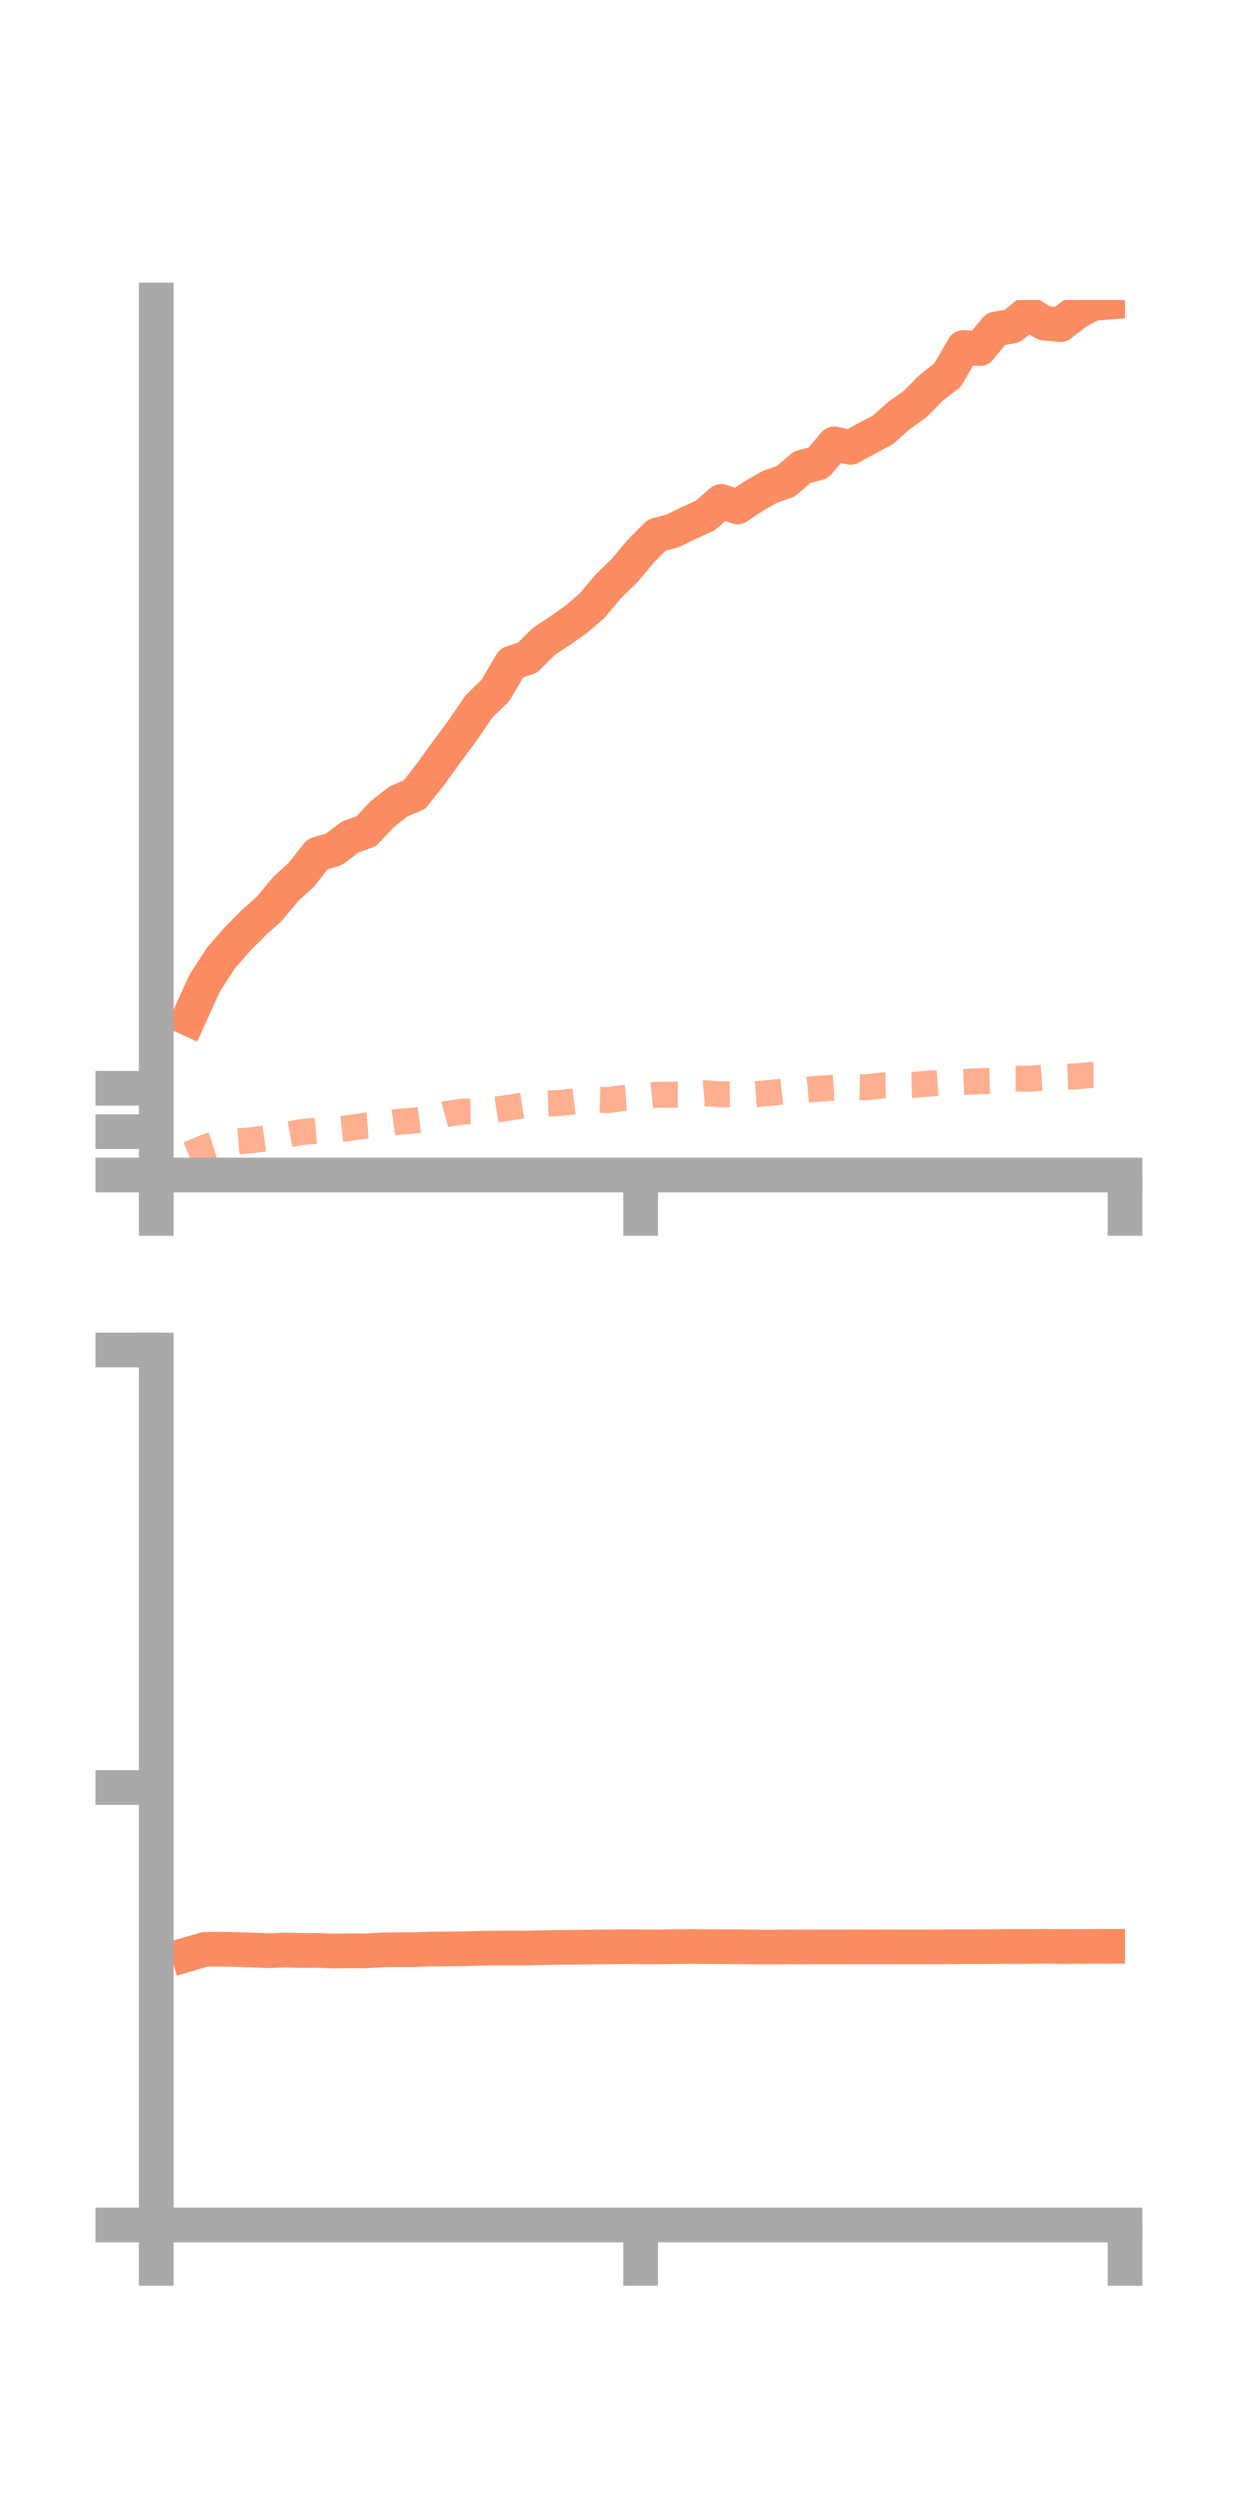<?xml version="1.0" encoding="utf-8" standalone="no"?>
<!DOCTYPE svg PUBLIC "-//W3C//DTD SVG 1.1//EN"
  "http://www.w3.org/Graphics/SVG/1.1/DTD/svg11.dtd">
<!-- Created with matplotlib (https://matplotlib.org/) -->
<svg height="144pt" version="1.1" viewBox="0 0 72 144" width="72pt" xmlns="http://www.w3.org/2000/svg" xmlns:xlink="http://www.w3.org/1999/xlink">
 <defs>
  <style type="text/css">*{stroke-linecap:butt;stroke-linejoin:round;}</style>
 </defs>
 <g id="figure_1">
  <g id="patch_1">
   <path d="M 0 144 
L 72 144 
L 72 0 
L 0 0 
z
" style="fill:none;"/>
  </g>
  <g id="axes_1">
   <g id="patch_2">
    <path d="M 9 67.68 
L 64.8 67.68 
L 64.8 17.28 
L 9 17.28 
z
" style="fill:none;"/>
   </g>
   <g id="matplotlib.axis_1">
    <g id="xtick_1">
     <g id="line2d_1">
      <defs>
       <path d="M 0 0 
L 0 3.5 
" id="m047121b073" style="stroke:#a9a9a9;stroke-width:2;"/>
      </defs>
      <g>
       <use style="fill:#a9a9a9;stroke:#a9a9a9;stroke-width:2;" x="9" xlink:href="#m047121b073" y="67.68"/>
      </g>
     </g>
    </g>
    <g id="xtick_2">
     <g id="line2d_2">
      <g>
       <use style="fill:#a9a9a9;stroke:#a9a9a9;stroke-width:2;" x="36.9" xlink:href="#m047121b073" y="67.68"/>
      </g>
     </g>
    </g>
    <g id="xtick_3">
     <g id="line2d_3">
      <g>
       <use style="fill:#a9a9a9;stroke:#a9a9a9;stroke-width:2;" x="64.8" xlink:href="#m047121b073" y="67.68"/>
      </g>
     </g>
    </g>
   </g>
   <g id="matplotlib.axis_2">
    <g id="ytick_1">
     <g id="line2d_4">
      <defs>
       <path d="M 0 0 
L -3.5 0 
" id="mef928bce1b" style="stroke:#a9a9a9;stroke-width:2;"/>
      </defs>
      <g>
       <use style="fill:#a9a9a9;stroke:#a9a9a9;stroke-width:2;" x="9" xlink:href="#mef928bce1b" y="67.68"/>
      </g>
     </g>
    </g>
    <g id="ytick_2">
     <g id="line2d_5">
      <g>
       <use style="fill:#a9a9a9;stroke:#a9a9a9;stroke-width:2;" x="9" xlink:href="#mef928bce1b" y="65.182"/>
      </g>
     </g>
    </g>
    <g id="ytick_3">
     <g id="line2d_6">
      <g>
       <use style="fill:#a9a9a9;stroke:#a9a9a9;stroke-width:2;" x="9" xlink:href="#mef928bce1b" y="62.685"/>
      </g>
     </g>
    </g>
   </g>
   <g id="line2d_7">
    <path clip-path="url(#pdcb2f8978e)" d="M 10.86 58.673 
L 11.79 56.629 
L 12.72 55.191 
L 13.65 54.122 
L 14.58 53.176 
L 15.51 52.347 
L 16.44 51.226 
L 17.37 50.367 
L 18.3 49.193 
L 19.23 48.925 
L 20.16 48.218 
L 21.09 47.883 
L 22.02 46.895 
L 22.95 46.163 
L 23.88 45.766 
L 24.81 44.582 
L 25.74 43.296 
L 26.67 42.037 
L 27.6 40.676 
L 28.53 39.78 
L 29.46 38.195 
L 30.39 37.878 
L 31.32 36.949 
L 32.25 36.335 
L 33.18 35.682 
L 34.11 34.878 
L 35.04 33.771 
L 35.97 32.87 
L 36.9 31.758 
L 37.83 30.822 
L 38.76 30.572 
L 39.69 30.115 
L 40.62 29.696 
L 41.55 28.883 
L 42.48 29.198 
L 43.41 28.581 
L 44.34 28.043 
L 45.27 27.717 
L 46.2 26.909 
L 47.13 26.67 
L 48.06 25.566 
L 48.99 25.767 
L 49.92 25.255 
L 50.85 24.767 
L 51.78 23.936 
L 52.71 23.274 
L 53.64 22.336 
L 54.57 21.613 
L 55.5 20.017 
L 56.43 20.079 
L 57.36 18.949 
L 58.29 18.787 
L 59.22 18.039 
L 60.15 18.615 
L 61.08 18.699 
L 62.01 17.982 
L 62.94 17.475 
L 63.87 17.405 
" style="fill:none;stroke:#fc8d62;stroke-linecap:square;stroke-width:2;"/>
   </g>
   <g id="line2d_8">
    <path clip-path="url(#pdcb2f8978e)" d="M 10.86 66.492 
L 11.79 66.1 
L 12.72 65.807 
L 13.65 65.742 
L 14.58 65.669 
L 15.51 65.537 
L 16.44 65.374 
L 17.37 65.206 
L 18.3 65.123 
L 19.23 65.071 
L 20.16 64.972 
L 21.09 64.828 
L 22.02 64.75 
L 22.95 64.616 
L 23.88 64.541 
L 24.81 64.425 
L 25.74 64.16 
L 26.67 64.025 
L 27.6 64.007 
L 28.53 63.921 
L 29.46 63.779 
L 30.39 63.633 
L 31.32 63.572 
L 32.25 63.535 
L 33.18 63.427 
L 34.11 63.333 
L 35.04 63.367 
L 35.97 63.234 
L 36.9 63.165 
L 37.83 63.064 
L 38.76 63.053 
L 39.69 63.056 
L 40.62 62.971 
L 41.55 63.039 
L 42.48 63.028 
L 43.41 63.034 
L 44.34 62.957 
L 45.27 62.852 
L 46.2 62.8 
L 47.13 62.71 
L 48.06 62.649 
L 48.99 62.608 
L 49.92 62.625 
L 50.85 62.521 
L 51.78 62.503 
L 52.71 62.483 
L 53.64 62.408 
L 54.57 62.34 
L 55.5 62.32 
L 56.43 62.28 
L 57.36 62.246 
L 58.29 62.132 
L 59.22 62.133 
L 60.15 62.071 
L 61.08 62.031 
L 62.01 61.994 
L 62.94 61.913 
L 63.87 61.91 
" style="fill:none;stroke:#fc8d62;stroke-dasharray:1.5,1.5;stroke-dashoffset:0;stroke-opacity:0.7;stroke-width:1.5;"/>
   </g>
   <g id="patch_3">
    <path d="M 9 67.68 
L 9 17.28 
" style="fill:none;stroke:#a9a9a9;stroke-linecap:square;stroke-linejoin:miter;stroke-width:2;"/>
   </g>
   <g id="patch_4">
    <path d="M 64.8 67.68 
L 64.8 17.28 
" style="fill:none;"/>
   </g>
   <g id="patch_5">
    <path d="M 9 67.68 
L 64.8 67.68 
" style="fill:none;stroke:#a9a9a9;stroke-linecap:square;stroke-linejoin:miter;stroke-width:2;"/>
   </g>
   <g id="patch_6">
    <path d="M 9 17.28 
L 64.8 17.28 
" style="fill:none;"/>
   </g>
  </g>
  <g id="axes_2">
   <g id="patch_7">
    <path d="M 9 128.16 
L 64.8 128.16 
L 64.8 77.76 
L 9 77.76 
z
" style="fill:none;"/>
   </g>
   <g id="matplotlib.axis_3">
    <g id="xtick_4">
     <g id="line2d_9">
      <g>
       <use style="fill:#a9a9a9;stroke:#a9a9a9;stroke-width:2;" x="9" xlink:href="#m047121b073" y="128.16"/>
      </g>
     </g>
    </g>
    <g id="xtick_5">
     <g id="line2d_10">
      <g>
       <use style="fill:#a9a9a9;stroke:#a9a9a9;stroke-width:2;" x="36.9" xlink:href="#m047121b073" y="128.16"/>
      </g>
     </g>
    </g>
    <g id="xtick_6">
     <g id="line2d_11">
      <g>
       <use style="fill:#a9a9a9;stroke:#a9a9a9;stroke-width:2;" x="64.8" xlink:href="#m047121b073" y="128.16"/>
      </g>
     </g>
    </g>
   </g>
   <g id="matplotlib.axis_4">
    <g id="ytick_4">
     <g id="line2d_12">
      <g>
       <use style="fill:#a9a9a9;stroke:#a9a9a9;stroke-width:2;" x="9" xlink:href="#mef928bce1b" y="128.16"/>
      </g>
     </g>
    </g>
    <g id="ytick_5">
     <g id="line2d_13">
      <g>
       <use style="fill:#a9a9a9;stroke:#a9a9a9;stroke-width:2;" x="9" xlink:href="#mef928bce1b" y="102.96"/>
      </g>
     </g>
    </g>
    <g id="ytick_6">
     <g id="line2d_14">
      <g>
       <use style="fill:#a9a9a9;stroke:#a9a9a9;stroke-width:2;" x="9" xlink:href="#mef928bce1b" y="77.76"/>
      </g>
     </g>
    </g>
   </g>
   <g id="line2d_15">
    <path clip-path="url(#p42ceac170b)" d="M 10.86 112.56 
L 11.79 112.284 
L 12.72 112.274 
L 13.65 112.295 
L 14.58 112.323 
L 15.51 112.36 
L 16.44 112.324 
L 17.37 112.348 
L 18.3 112.34 
L 19.23 112.38 
L 20.16 112.364 
L 21.09 112.368 
L 22.02 112.315 
L 22.95 112.301 
L 23.88 112.301 
L 24.81 112.263 
L 25.74 112.26 
L 26.67 112.25 
L 27.6 112.221 
L 28.53 112.209 
L 29.46 112.206 
L 30.39 112.209 
L 31.32 112.185 
L 32.25 112.165 
L 33.18 112.162 
L 34.11 112.148 
L 35.04 112.141 
L 35.97 112.127 
L 36.9 112.138 
L 37.83 112.141 
L 38.76 112.125 
L 39.69 112.12 
L 40.62 112.124 
L 41.55 112.13 
L 42.48 112.134 
L 43.41 112.146 
L 44.34 112.158 
L 45.27 112.139 
L 46.2 112.147 
L 47.13 112.142 
L 48.06 112.144 
L 48.99 112.14 
L 49.92 112.138 
L 50.85 112.138 
L 51.78 112.141 
L 52.71 112.142 
L 53.64 112.141 
L 54.57 112.134 
L 55.5 112.13 
L 56.43 112.129 
L 57.36 112.122 
L 58.29 112.12 
L 59.22 112.119 
L 60.15 112.111 
L 61.08 112.119 
L 62.01 112.115 
L 62.94 112.114 
L 63.87 112.111 
" style="fill:none;stroke:#fc8d62;stroke-linecap:square;stroke-width:2;"/>
   </g>
   <g id="line2d_16">
    <path clip-path="url(#p42ceac170b)" d="M 10.86 128.141 
L 11.79 128.149 
L 12.72 128.14 
L 13.65 128.091 
L 14.58 128.101 
L 15.51 128.061 
L 16.44 128.058 
L 17.37 128.078 
L 18.3 128.079 
L 19.23 128.061 
L 20.16 128.023 
L 21.09 128.005 
L 22.02 128.008 
L 22.95 127.993 
L 23.88 128.007 
L 24.81 128.002 
L 25.74 127.968 
L 26.67 127.987 
L 27.6 127.982 
L 28.53 127.956 
L 29.46 127.956 
L 30.39 127.952 
L 31.32 127.959 
L 32.25 127.949 
L 33.18 127.957 
L 34.11 127.977 
L 35.04 127.982 
L 35.97 127.975 
L 36.9 127.974 
L 37.83 127.979 
L 38.76 127.971 
L 39.69 127.985 
L 40.62 127.976 
L 41.55 127.96 
L 42.48 127.969 
L 43.41 127.979 
L 44.34 127.949 
L 45.27 127.944 
L 46.2 127.957 
L 47.13 127.965 
L 48.06 127.97 
L 48.99 127.961 
L 49.92 127.956 
L 50.85 127.954 
L 51.78 127.96 
L 52.71 127.946 
L 53.64 127.963 
L 54.57 127.98 
L 55.5 127.97 
L 56.43 127.959 
L 57.36 127.959 
L 58.29 127.968 
L 59.22 127.979 
L 60.15 127.987 
L 61.08 127.994 
L 62.01 127.997 
L 62.94 127.985 
L 63.87 127.994 
" style="fill:none;stroke:#fc8d62;stroke-dasharray:1.5,1.5;stroke-dashoffset:0;stroke-opacity:0.7;stroke-width:1.5;"/>
   </g>
   <g id="patch_8">
    <path d="M 9 128.16 
L 9 77.76 
" style="fill:none;stroke:#a9a9a9;stroke-linecap:square;stroke-linejoin:miter;stroke-width:2;"/>
   </g>
   <g id="patch_9">
    <path d="M 64.8 128.16 
L 64.8 77.76 
" style="fill:none;"/>
   </g>
   <g id="patch_10">
    <path d="M 9 128.16 
L 64.8 128.16 
" style="fill:none;stroke:#a9a9a9;stroke-linecap:square;stroke-linejoin:miter;stroke-width:2;"/>
   </g>
   <g id="patch_11">
    <path d="M 9 77.76 
L 64.8 77.76 
" style="fill:none;"/>
   </g>
  </g>
 </g>
 <defs>
  <clipPath id="pdcb2f8978e">
   <rect height="50.4" width="55.8" x="9" y="17.28"/>
  </clipPath>
  <clipPath id="p42ceac170b">
   <rect height="50.4" width="55.8" x="9" y="77.76"/>
  </clipPath>
 </defs>
</svg>
